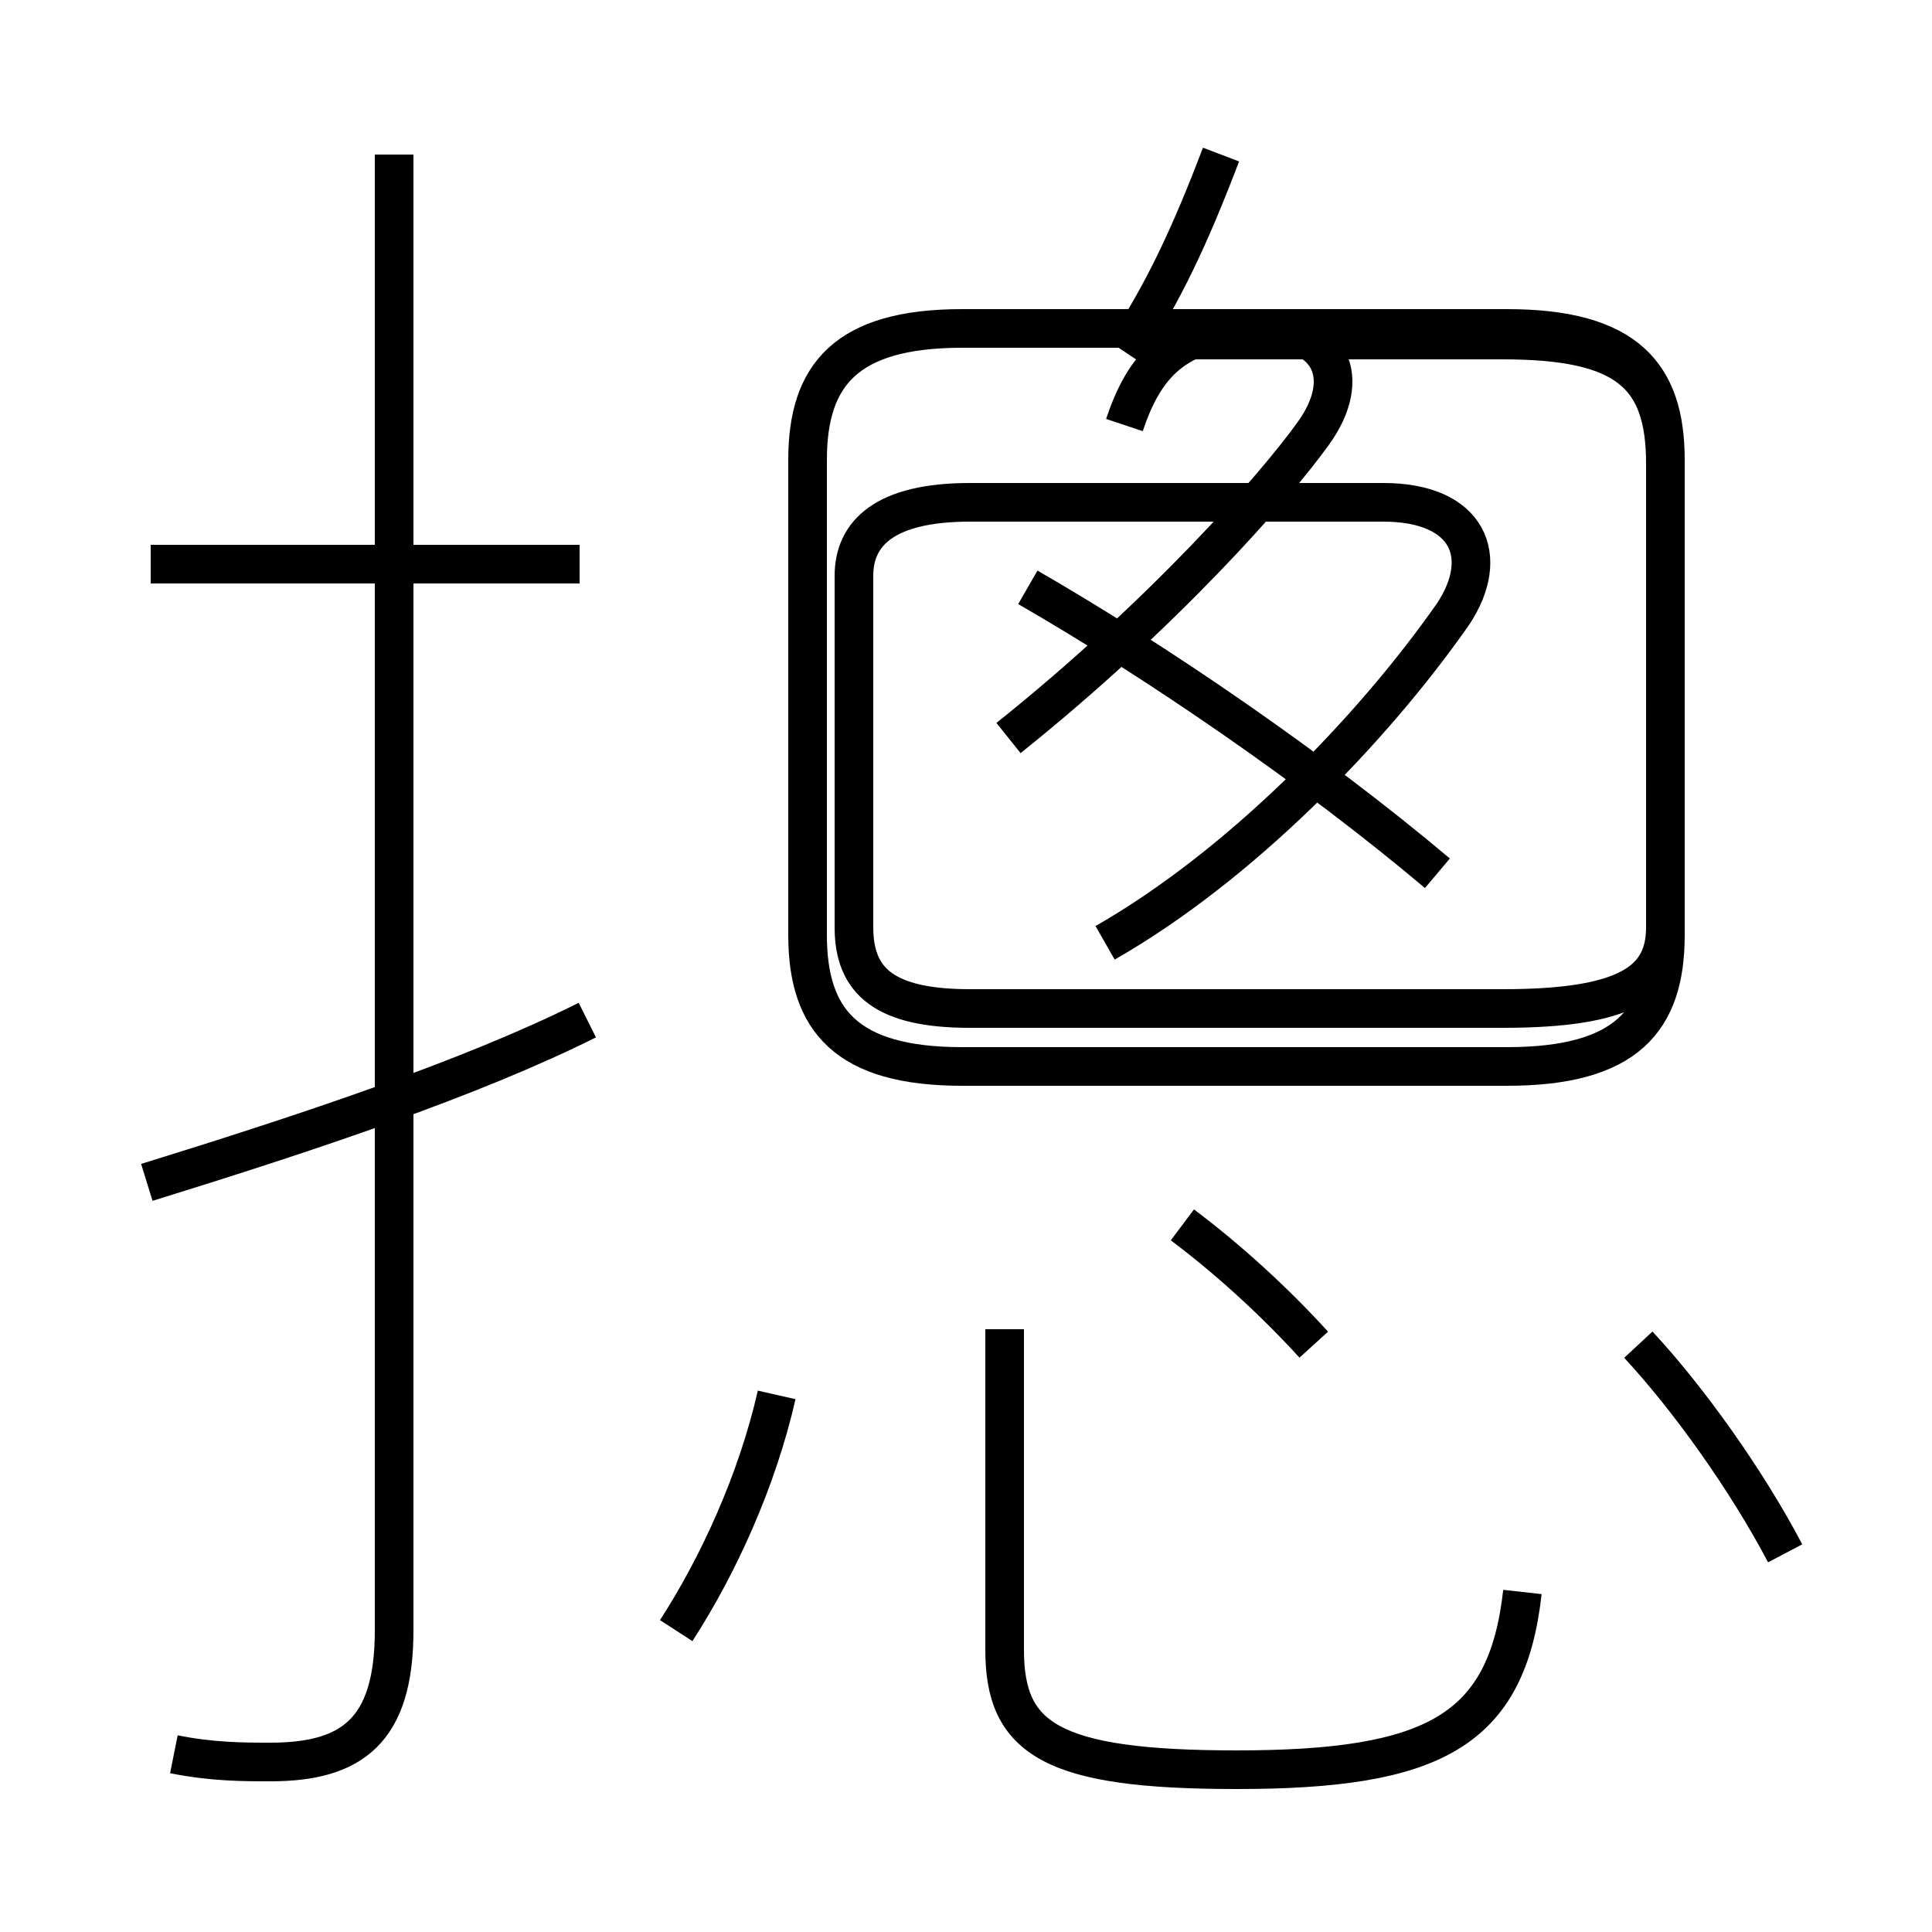 <?xml version='1.0' encoding='utf8'?>
<svg viewBox="0.0 -6.0 50.0 50.0" version="1.1" xmlns="http://www.w3.org/2000/svg">
<rect x="0.0" y="-6.0" width="50.0" height="50.0" fill="#808080" stroke="none"/>
<rect x="-1000" y="-1000" width="2000" height="2000" stroke="white" fill="white"/>
<g style="fill:white;stroke:#000000;  stroke-width:1">
<path d="M 4.5 1.4 C 5.5 1.6 6.3 1.6 7.0 1.6 C 9.1 1.6 10.2 0.8 10.2 -1.8 L 10.2 -40.0 M 3.8 -13.4 C 8.0 -14.7 12.2 -16.1 15.2 -17.6 M 17.5 -1.8 C 18.6 -3.5 19.6 -5.7 20.1 -7.9 M 39.4 -2.8 C 39.0 0.8 37.1 1.8 32.0 1.8 C 27.2 1.8 26.0 1.0 26.0 -1.3 L 26.0 -9.6 M 15.0 -29.4 L 3.9 -29.4 M 34.0 -9.2 C 33.0 -10.3 31.8 -11.4 30.6 -12.3 M 46.2 -3.8 C 45.2 -5.7 43.7 -7.8 42.4 -9.2 M 28.6 -19.6 C 32.1 -21.6 35.5 -25.1 37.6 -28.1 C 38.6 -29.6 38.0 -31.0 35.8 -31.0 L 25.1 -31.0 C 22.9 -31.0 22.1 -30.2 22.1 -29.1 L 22.1 -20.0 C 22.1 -18.6 22.9 -17.9 25.1 -17.9 L 38.9 -17.9 C 42.1 -17.9 43.1 -18.6 43.1 -20.0 L 43.1 -32.0 C 43.1 -34.3 42.1 -35.2 38.9 -35.2 L 29.4 -35.2 M 37.2 -21.4 C 34.0 -24.1 29.9 -26.9 26.6 -28.8 M 29.1 -34.9 C 30.1 -36.4 30.8 -37.9 31.6 -40.0 M 26.1 -24.9 C 30.1 -28.1 33.0 -31.4 34.0 -32.8 C 35.0 -34.2 34.5 -35.5 32.5 -35.5 L 24.9 -35.5 C 21.9 -35.5 20.9 -34.3 20.9 -32.1 L 20.9 -19.8 C 20.9 -17.6 21.9 -16.4 24.9 -16.4 L 39.0 -16.4 C 42.1 -16.4 43.1 -17.6 43.1 -19.8 L 43.1 -32.1 C 43.1 -34.3 42.1 -35.5 39.0 -35.5 L 32.5 -35.5 C 30.4 -35.5 29.6 -34.5 29.1 -33.0" transform="translate(0.0, 38.0)" />
</g>
</svg>